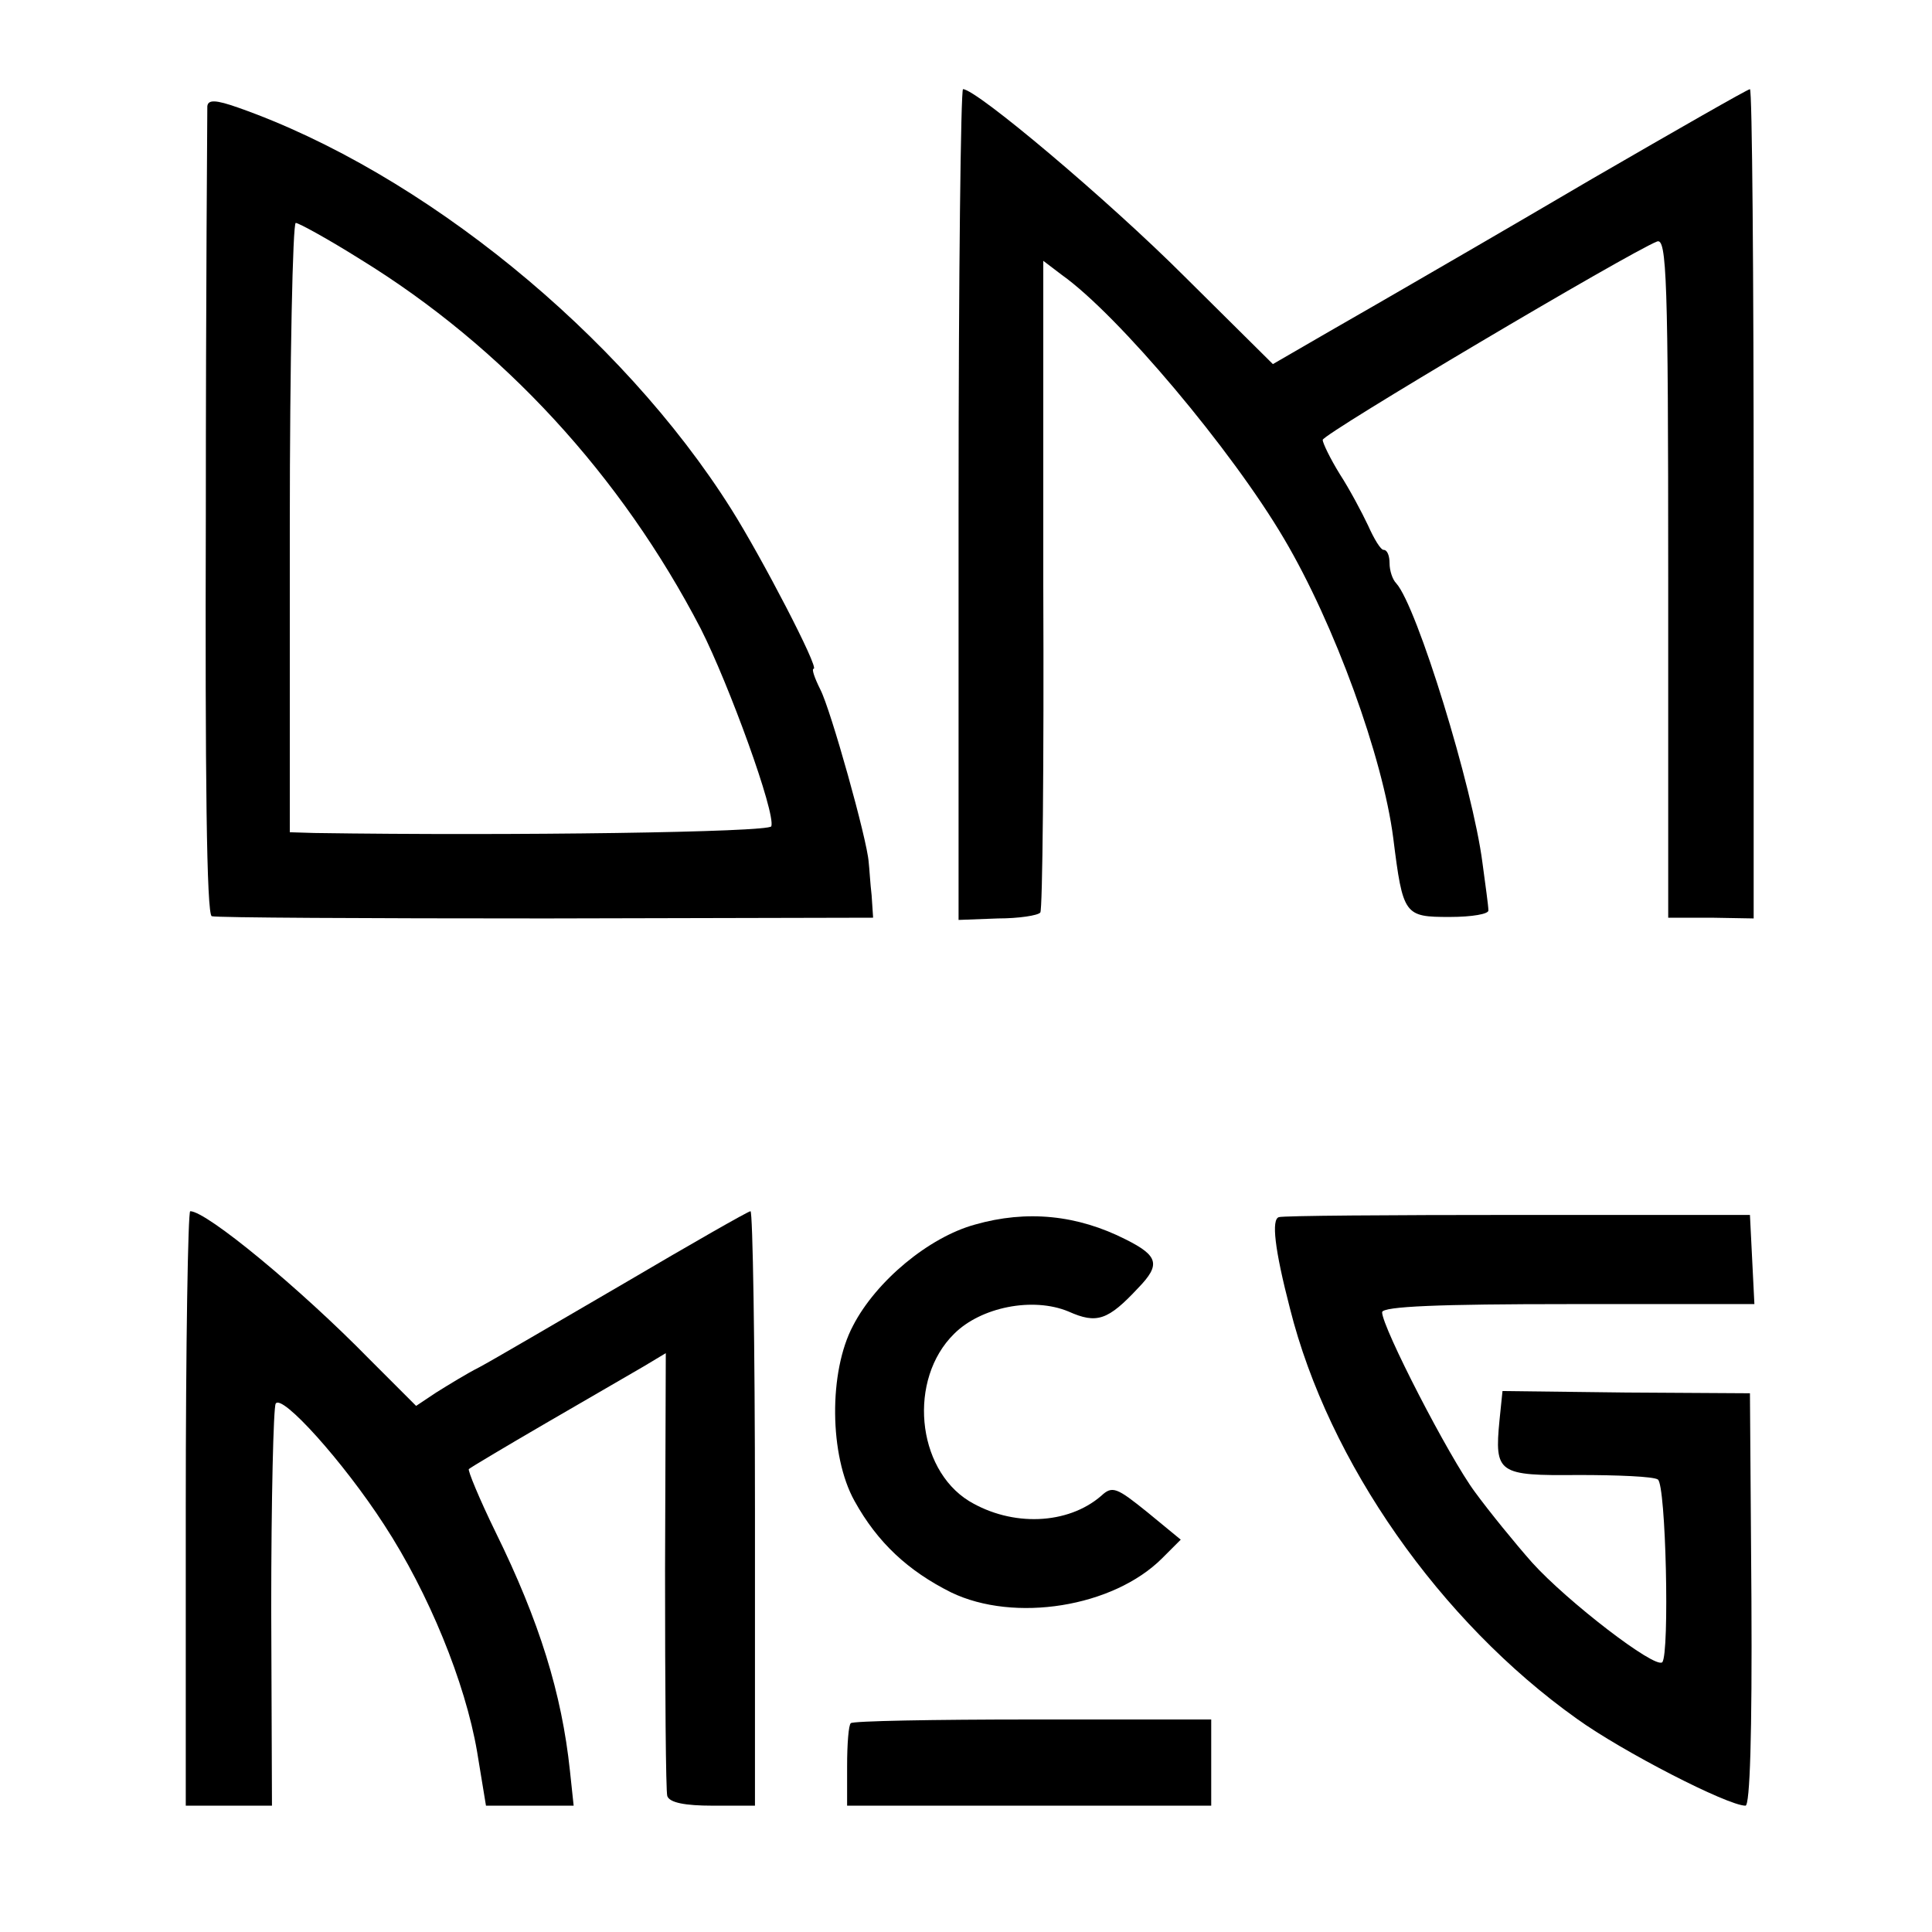 <?xml version="1.0" standalone="no"?>
<!DOCTYPE svg PUBLIC "-//W3C//DTD SVG 20010904//EN"
 "http://www.w3.org/TR/2001/REC-SVG-20010904/DTD/svg10.dtd">
<svg version="1.0" xmlns="http://www.w3.org/2000/svg"
 width="260pt" height="260pt" viewBox="0 0 260 260"
 preserveAspectRatio="xMidYMid meet">
<g transform="translate(0,260) scale(0.1,-0.1)"
fill="#000000" stroke="none">
<path d="M1290 1921 l0 -559 53 2 c28 0 54 4 57 8 3 3 5 202 4 441 l0 436 25
-19 c76 -54 229 -236 299 -355 68 -115 133 -294 147 -403 13 -104 15 -106 76
-106 30 0 53 4 52 9 0 6 -4 34 -8 64 -13 101 -88 345 -116 376 -5 5 -9 17 -9
27 0 10 -3 18 -8 18 -4 0 -13 15 -21 33 -8 17 -25 49 -38 69 -13 21 -23 42
-23 46 0 8 412 252 450 267 13 5 15 -50 15 -452 l0 -458 58 0 57 -1 0 558 c0
307 -2 558 -5 558 -3 0 -99 -55 -213 -121 -114 -67 -223 -130 -242 -141 -19
-11 -69 -40 -111 -64 l-76 -44 -119 118 c-103 103 -280 252 -298 252 -3 0 -6
-251 -6 -559z"/>
<path d="M279 2457 c0 -7 -2 -254 -2 -549 -1 -351 1 -539 8 -541 6 -2 208 -3
450 -3 l440 1 -2 30 c-2 17 -3 37 -4 45 -2 30 -51 205 -65 232 -8 16 -12 28
-9 28 8 0 -70 150 -111 215 -148 235 -416 453 -663 540 -31 11 -41 11 -42 2z
m206 -206 c192 -118 351 -291 458 -497 38 -75 101 -248 95 -266 -3 -8 -348
-13 -615 -9 l-33 1 0 410 c0 226 4 410 8 410 4 0 44 -22 87 -49z"/>
<path d="M250 570 l0 -400 58 0 58 0 -1 266 c0 146 3 270 6 275 8 14 91 -78
146 -163 60 -92 109 -212 125 -305 l12 -73 59 0 59 0 -5 47 c-11 104 -41 201
-100 321 -22 45 -38 84 -36 85 2 2 49 30 104 62 55 32 114 66 131 76 l30 18
-1 -292 c0 -161 1 -298 3 -304 3 -9 24 -13 61 -13 l57 0 0 400 c0 220 -3 400
-6 400 -3 0 -80 -44 -170 -97 -91 -53 -178 -104 -195 -113 -16 -8 -42 -24 -58
-34 l-27 -18 -63 63 c-93 95 -219 199 -241 199 -3 0 -6 -180 -6 -400z"/>
<path d="M1312 952 c-62 -17 -133 -76 -164 -136 -33 -62 -32 -175 2 -236 31
-56 72 -94 130 -123 85 -41 218 -20 284 46 l25 25 -45 37 c-41 33 -47 36 -62
22 -45 -39 -120 -42 -178 -7 -71 44 -82 164 -20 225 36 36 106 50 154 30 38
-17 53 -12 94 32 30 31 27 43 -17 65 -65 33 -133 40 -203 20z"/>
<path d="M1721 962 c-10 -3 -6 -42 15 -123 52 -207 202 -421 386 -552 61 -44
203 -117 227 -117 6 0 9 96 8 278 l-2 277 -167 1 -166 2 -4 -39 c-7 -72 -2
-75 106 -74 53 0 101 -2 107 -6 11 -6 16 -235 6 -246 -10 -9 -128 82 -175 134
-23 26 -58 69 -77 95 -35 47 -125 222 -125 242 0 8 79 11 250 11 l251 0 -3 60
-3 60 -312 0 c-172 0 -317 -1 -322 -3z"/>
<path d="M1145 281 c-3 -2 -5 -28 -5 -58 l0 -53 245 0 245 0 0 58 0 58 -240 0
c-133 0 -243 -2 -245 -5z"/>
</g>
</svg>

